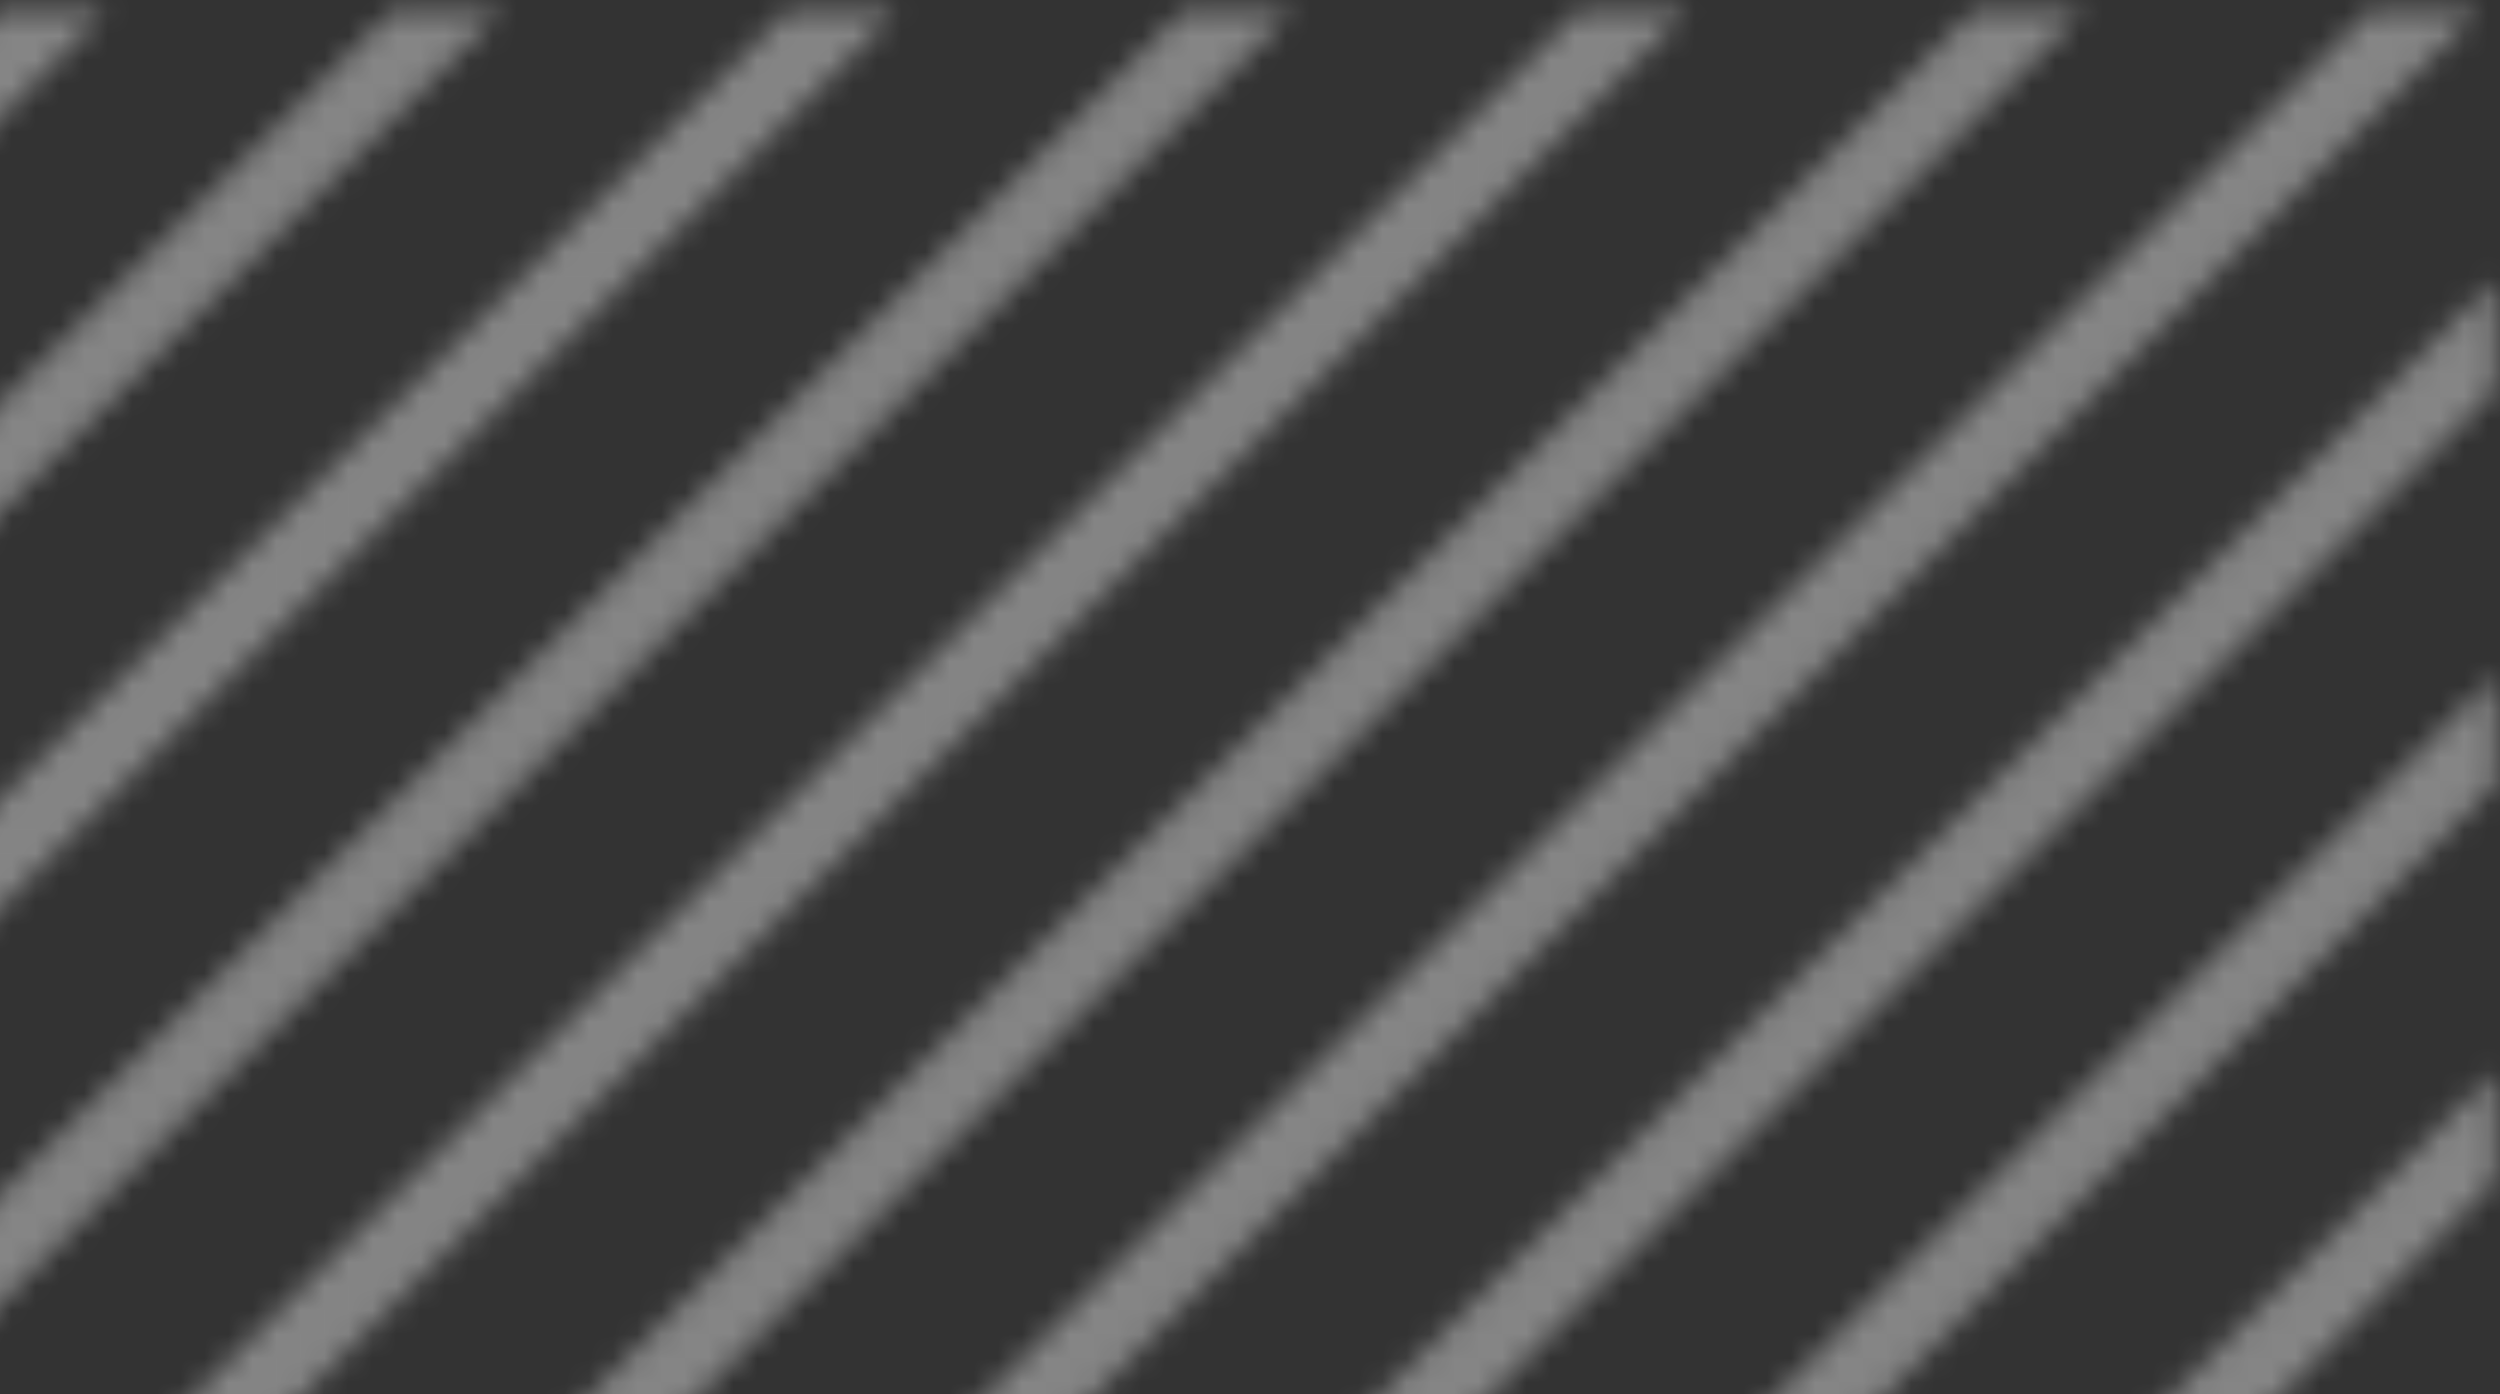 <svg width="104" height="58" viewBox="0 0 104 58" fill="none" xmlns="http://www.w3.org/2000/svg">
<rect x="0" y="0" width="104" height="58" fill="#333333" stroke="none"/>
<mask id="mask0_132_7204" style="mask-type:alpha" maskUnits="userSpaceOnUse" x="-54" y="0" width="158" height="103">
<g opacity="0.4">
<path d="M-53.646 58.517V53.972L-0.115 0.455H4.43L-53.646 58.517Z" fill="white"/>
<path d="M-53.646 74.957V70.441L16.325 0.455H20.87L-53.646 74.957Z" fill="white"/>
<path d="M-53.646 91.43V86.881L32.769 0.455H37.314L-53.646 91.43Z" fill="white"/>
<path d="M-48.391 102.614H-52.935L49.224 0.455H53.754L-48.391 102.614Z" fill="white"/>
<path d="M-31.951 102.614H-36.496L65.678 0.455H70.208L-31.951 102.614Z" fill="white"/>
<path d="M-15.507 102.614H-20.055L82.118 0.455H86.667L-15.507 102.614Z" fill="white"/>
<path d="M0.933 102.614H-3.583L98.562 0.455H103.107L0.933 102.614Z" fill="white"/>
<path d="M17.402 102.614H12.857L103.799 11.658V16.203L17.402 102.614Z" fill="white"/>
<path d="M33.846 102.615H29.297L103.799 28.113V32.647L33.846 102.615Z" fill="white"/>
<path d="M50.286 102.615H45.741L103.799 44.571V49.102L50.286 102.615Z" fill="white"/>
</g>
</mask>
<g mask="url(#mask0_132_7204)">
<rect x="-10.911" y="-4.222" width="127.081" height="107.4" fill="white"/>
</g>
</svg>
